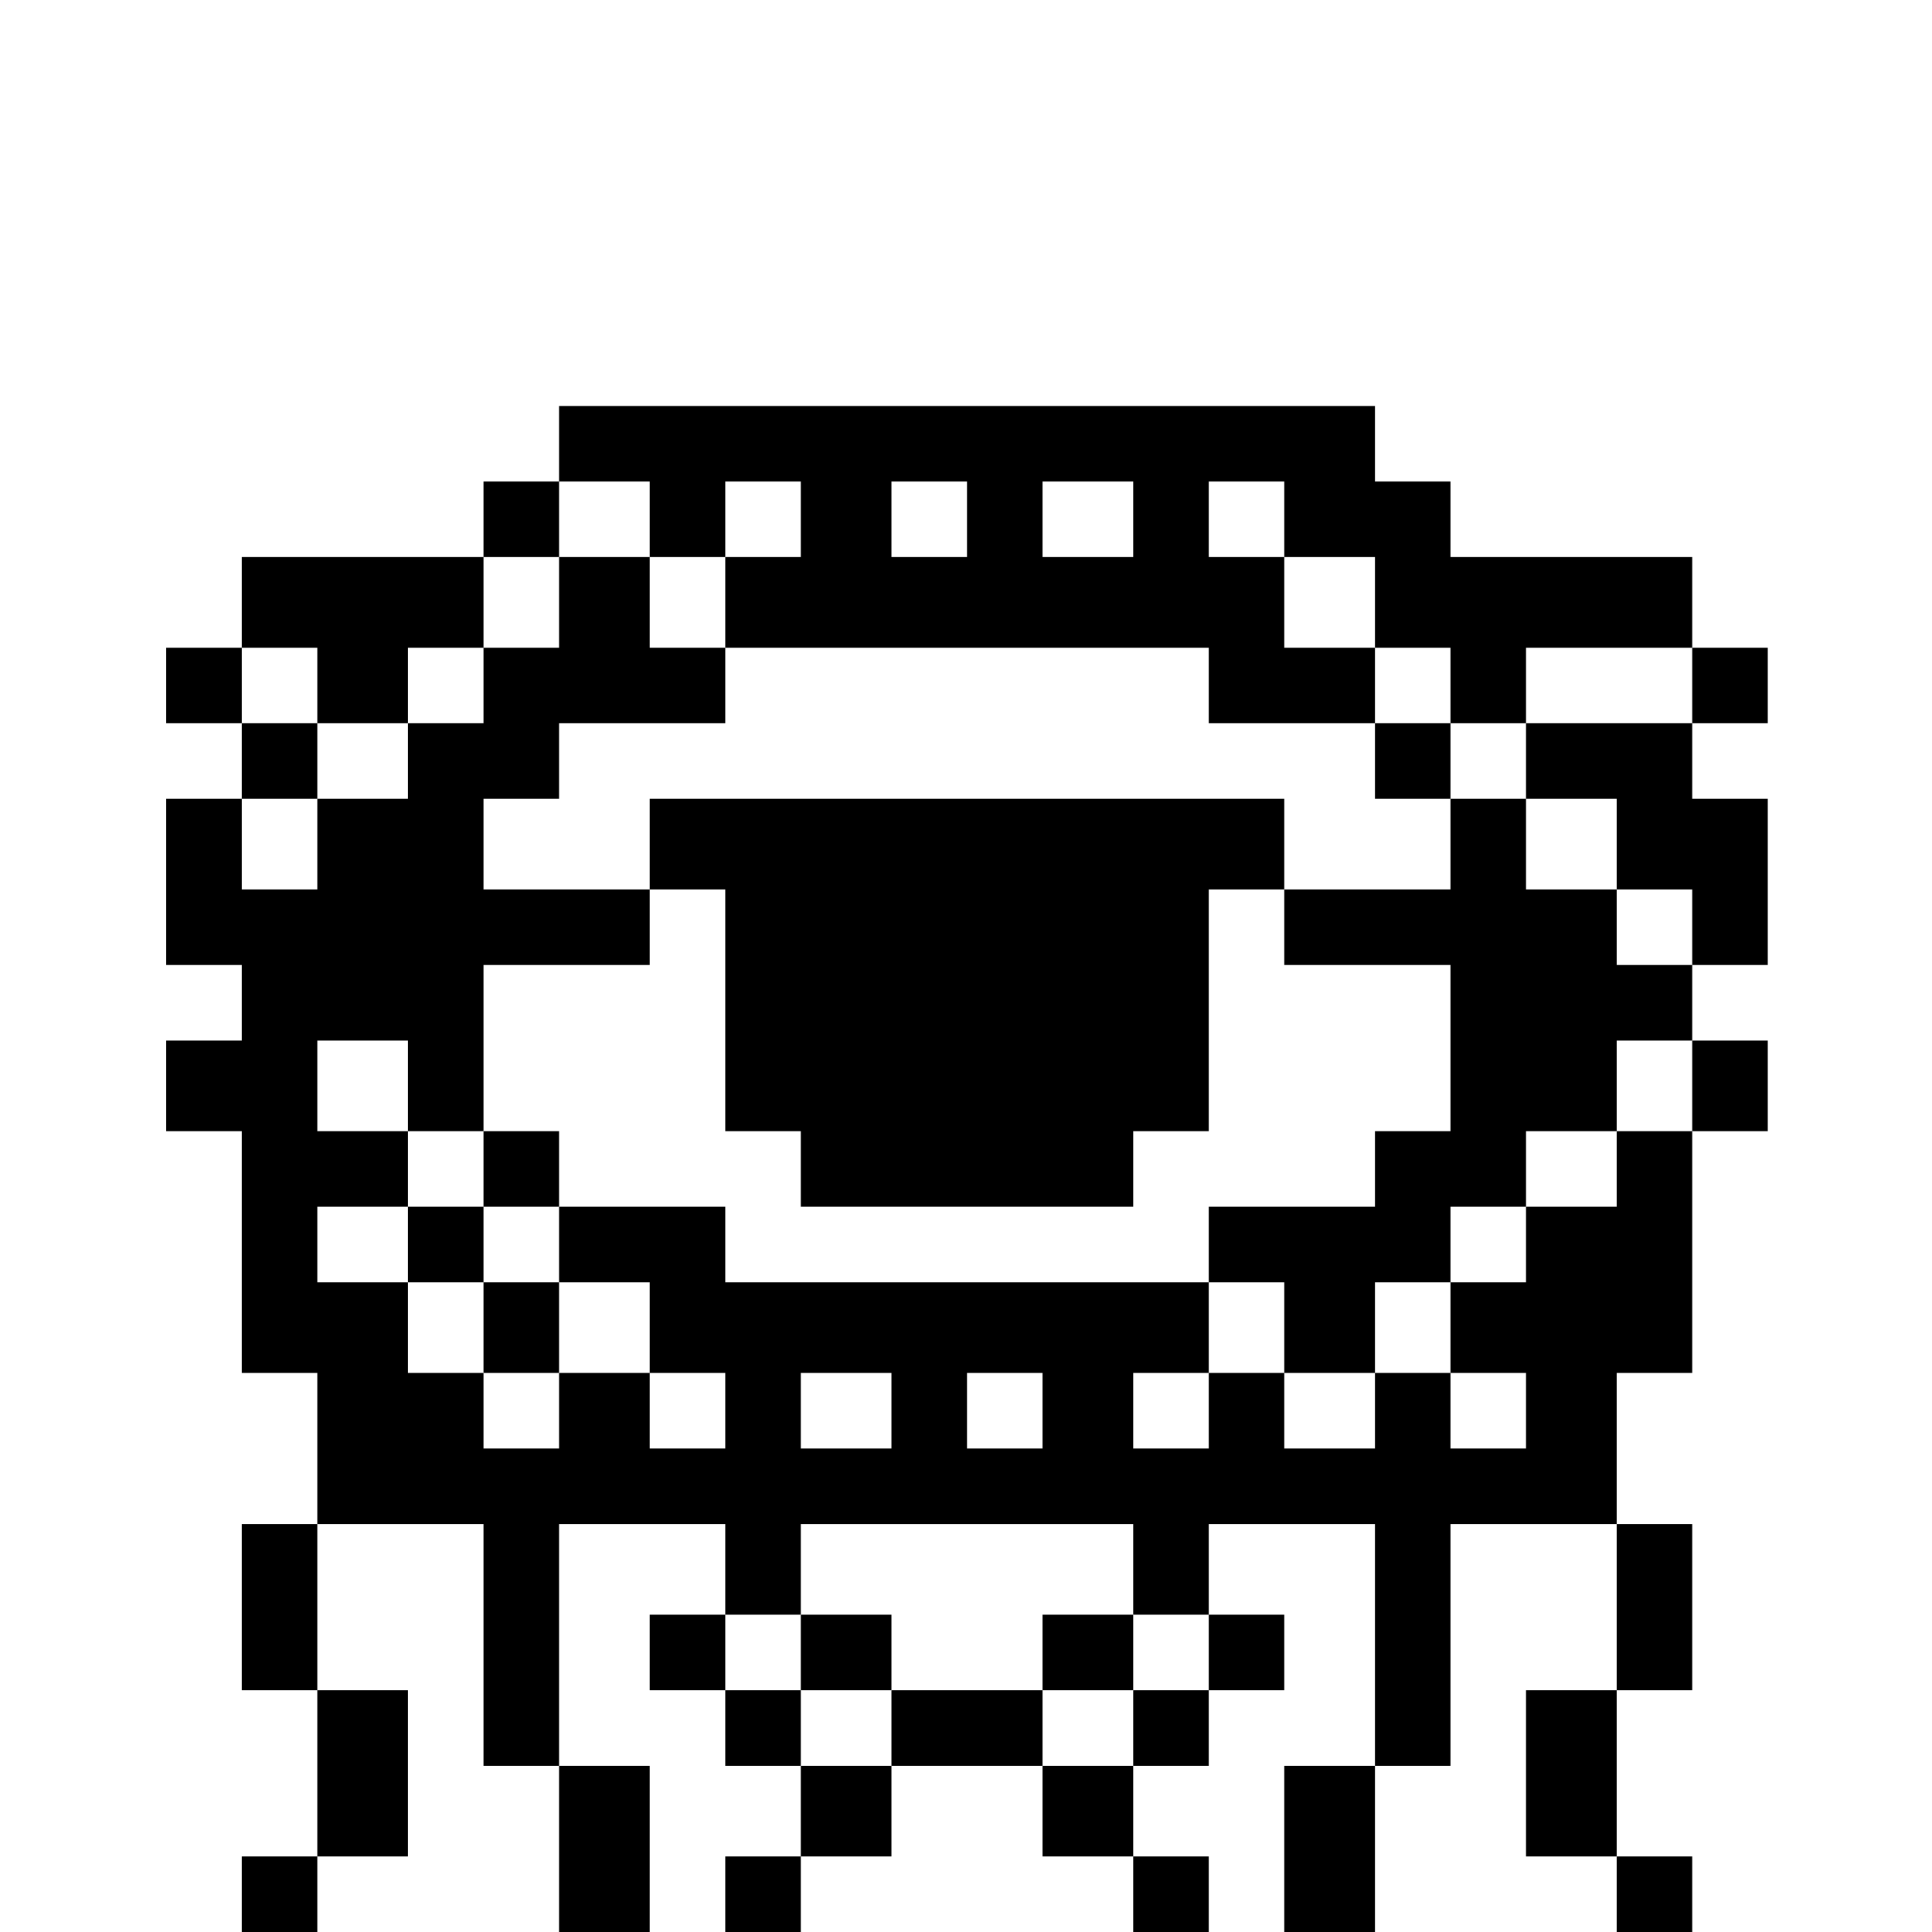 <?xml version="1.0" standalone="no"?>
<!DOCTYPE svg PUBLIC "-//W3C//DTD SVG 20010904//EN"
 "http://www.w3.org/TR/2001/REC-SVG-20010904/DTD/svg10.dtd">
<svg version="1.0" xmlns="http://www.w3.org/2000/svg"
 width="468pt" height="468pt" viewBox="0 0 468 468"
 preserveAspectRatio="xMidYMid meet">
<g transform="translate(0,468) scale(0.366,-0.366)"
fill="#000000" stroke="none">
<path d="M370 985 l0 -25 -25 0 -25 0 0 -25 0 -25 -80 0 -80 0 0 -30 0 -30
-25 0 -25 0 0 -25 0 -25 25 0 25 0 0 -25 0 -25 -25 0 -25 0 0 -55 0 -55 25 0
25 0 0 -25 0 -25 -25 0 -25 0 0 -30 0 -30 25 0 25 0 0 -80 0 -80 25 0 25 0 0
-50 0 -50 -25 0 -25 0 0 -55 0 -55 25 0 25 0 0 -55 0 -55 -25 0 -25 0 0 -25 0
-25 25 0 25 0 0 25 0 25 30 0 30 0 0 55 0 55 -30 0 -30 0 0 55 0 55 55 0 55 0
0 -80 0 -80 25 0 25 0 0 -55 0 -55 30 0 30 0 0 55 0 55 -30 0 -30 0 0 80 0 80
55 0 55 0 0 -30 0 -30 -25 0 -25 0 0 -25 0 -25 25 0 25 0 0 -25 0 -25 25 0 25
0 0 -30 0 -30 -25 0 -25 0 0 -25 0 -25 25 0 25 0 0 25 0 25 30 0 30 0 0 30 0
30 50 0 50 0 0 -30 0 -30 30 0 30 0 0 -25 0 -25 25 0 25 0 0 25 0 25 -25 0
-25 0 0 30 0 30 25 0 25 0 0 25 0 25 25 0 25 0 0 25 0 25 -25 0 -25 0 0 30 0
30 55 0 55 0 0 -80 0 -80 -30 0 -30 0 0 -55 0 -55 30 0 30 0 0 55 0 55 25 0
25 0 0 80 0 80 55 0 55 0 0 -55 0 -55 -30 0 -30 0 0 -55 0 -55 30 0 30 0 0
-25 0 -25 25 0 25 0 0 25 0 25 -25 0 -25 0 0 55 0 55 25 0 25 0 0 55 0 55 -25
0 -25 0 0 50 0 50 25 0 25 0 0 80 0 80 25 0 25 0 0 30 0 30 -25 0 -25 0 0 25
0 25 25 0 25 0 0 55 0 55 -25 0 -25 0 0 25 0 25 25 0 25 0 0 25 0 25 -25 0
-25 0 0 30 0 30 -80 0 -80 0 0 25 0 25 -25 0 -25 0 0 25 0 25 -270 0 -270 0 0
-25z m60 -50 l0 -25 25 0 25 0 0 25 0 25 25 0 25 0 0 -25 0 -25 -25 0 -25 0 0
-30 0 -30 160 0 160 0 0 -25 0 -25 55 0 55 0 0 25 0 25 -30 0 -30 0 0 30 0 30
-25 0 -25 0 0 25 0 25 25 0 25 0 0 -25 0 -25 30 0 30 0 0 -30 0 -30 25 0 25 0
0 -25 0 -25 25 0 25 0 0 25 0 25 55 0 55 0 0 -25 0 -25 -55 0 -55 0 0 -25 0
-25 30 0 30 0 0 -30 0 -30 25 0 25 0 0 -25 0 -25 -25 0 -25 0 0 25 0 25 -30 0
-30 0 0 30 0 30 -25 0 -25 0 0 -30 0 -30 -55 0 -55 0 0 -25 0 -25 55 0 55 0 0
-55 0 -55 -25 0 -25 0 0 -25 0 -25 -55 0 -55 0 0 -25 0 -25 25 0 25 0 0 -30 0
-30 30 0 30 0 0 30 0 30 25 0 25 0 0 25 0 25 25 0 25 0 0 25 0 25 30 0 30 0 0
30 0 30 25 0 25 0 0 -30 0 -30 -25 0 -25 0 0 -25 0 -25 -30 0 -30 0 0 -25 0
-25 -25 0 -25 0 0 -30 0 -30 25 0 25 0 0 -25 0 -25 -25 0 -25 0 0 25 0 25 -25
0 -25 0 0 -25 0 -25 -30 0 -30 0 0 25 0 25 -25 0 -25 0 0 -25 0 -25 -25 0 -25
0 0 25 0 25 25 0 25 0 0 30 0 30 -160 0 -160 0 0 25 0 25 -55 0 -55 0 0 -25 0
-25 30 0 30 0 0 -30 0 -30 25 0 25 0 0 -25 0 -25 -25 0 -25 0 0 25 0 25 -30 0
-30 0 0 -25 0 -25 -25 0 -25 0 0 25 0 25 -25 0 -25 0 0 30 0 30 -30 0 -30 0 0
25 0 25 30 0 30 0 0 25 0 25 -30 0 -30 0 0 30 0 30 30 0 30 0 0 -30 0 -30 25
0 25 0 0 55 0 55 55 0 55 0 0 25 0 25 -55 0 -55 0 0 30 0 30 25 0 25 0 0 25 0
25 55 0 55 0 0 25 0 25 -25 0 -25 0 0 30 0 30 -30 0 -30 0 0 -30 0 -30 -25 0
-25 0 0 -25 0 -25 -25 0 -25 0 0 -25 0 -25 -30 0 -30 0 0 -30 0 -30 -25 0 -25
0 0 30 0 30 25 0 25 0 0 25 0 25 -25 0 -25 0 0 25 0 25 25 0 25 0 0 -25 0 -25
30 0 30 0 0 25 0 25 25 0 25 0 0 30 0 30 25 0 25 0 0 25 0 25 30 0 30 0 0 -25z
m210 0 l0 -25 -25 0 -25 0 0 25 0 25 25 0 25 0 0 -25z m110 0 l0 -25 -30 0
-30 0 0 25 0 25 30 0 30 0 0 -25z m-160 -590 l0 -25 -30 0 -30 0 0 25 0 25 30
0 30 0 0 -25z m100 0 l0 -25 -25 0 -25 0 0 25 0 25 25 0 25 0 0 -25z m60 -105
l0 -30 25 0 25 0 0 -25 0 -25 -25 0 -25 0 0 -25 0 -25 -30 0 -30 0 0 25 0 25
-50 0 -50 0 0 -25 0 -25 -30 0 -30 0 0 25 0 25 -25 0 -25 0 0 25 0 25 25 0 25
0 0 30 0 30 110 0 110 0 0 -30z"/>
<path d="M910 775 l0 -25 25 0 25 0 0 25 0 25 -25 0 -25 0 0 -25z"/>
<path d="M430 720 l0 -30 25 0 25 0 0 -80 0 -80 25 0 25 0 0 -25 0 -25 110 0
110 0 0 25 0 25 25 0 25 0 0 80 0 80 25 0 25 0 0 30 0 30 -210 0 -210 0 0 -30z"/>
<path d="M320 505 l0 -25 -25 0 -25 0 0 -25 0 -25 25 0 25 0 0 -30 0 -30 25 0
25 0 0 30 0 30 -25 0 -25 0 0 25 0 25 25 0 25 0 0 25 0 25 -25 0 -25 0 0 -25z"/>
<path d="M530 185 l0 -25 30 0 30 0 0 25 0 25 -30 0 -30 0 0 -25z"/>
<path d="M690 185 l0 -25 30 0 30 0 0 25 0 25 -30 0 -30 0 0 -25z"/>
</g>
</svg>
